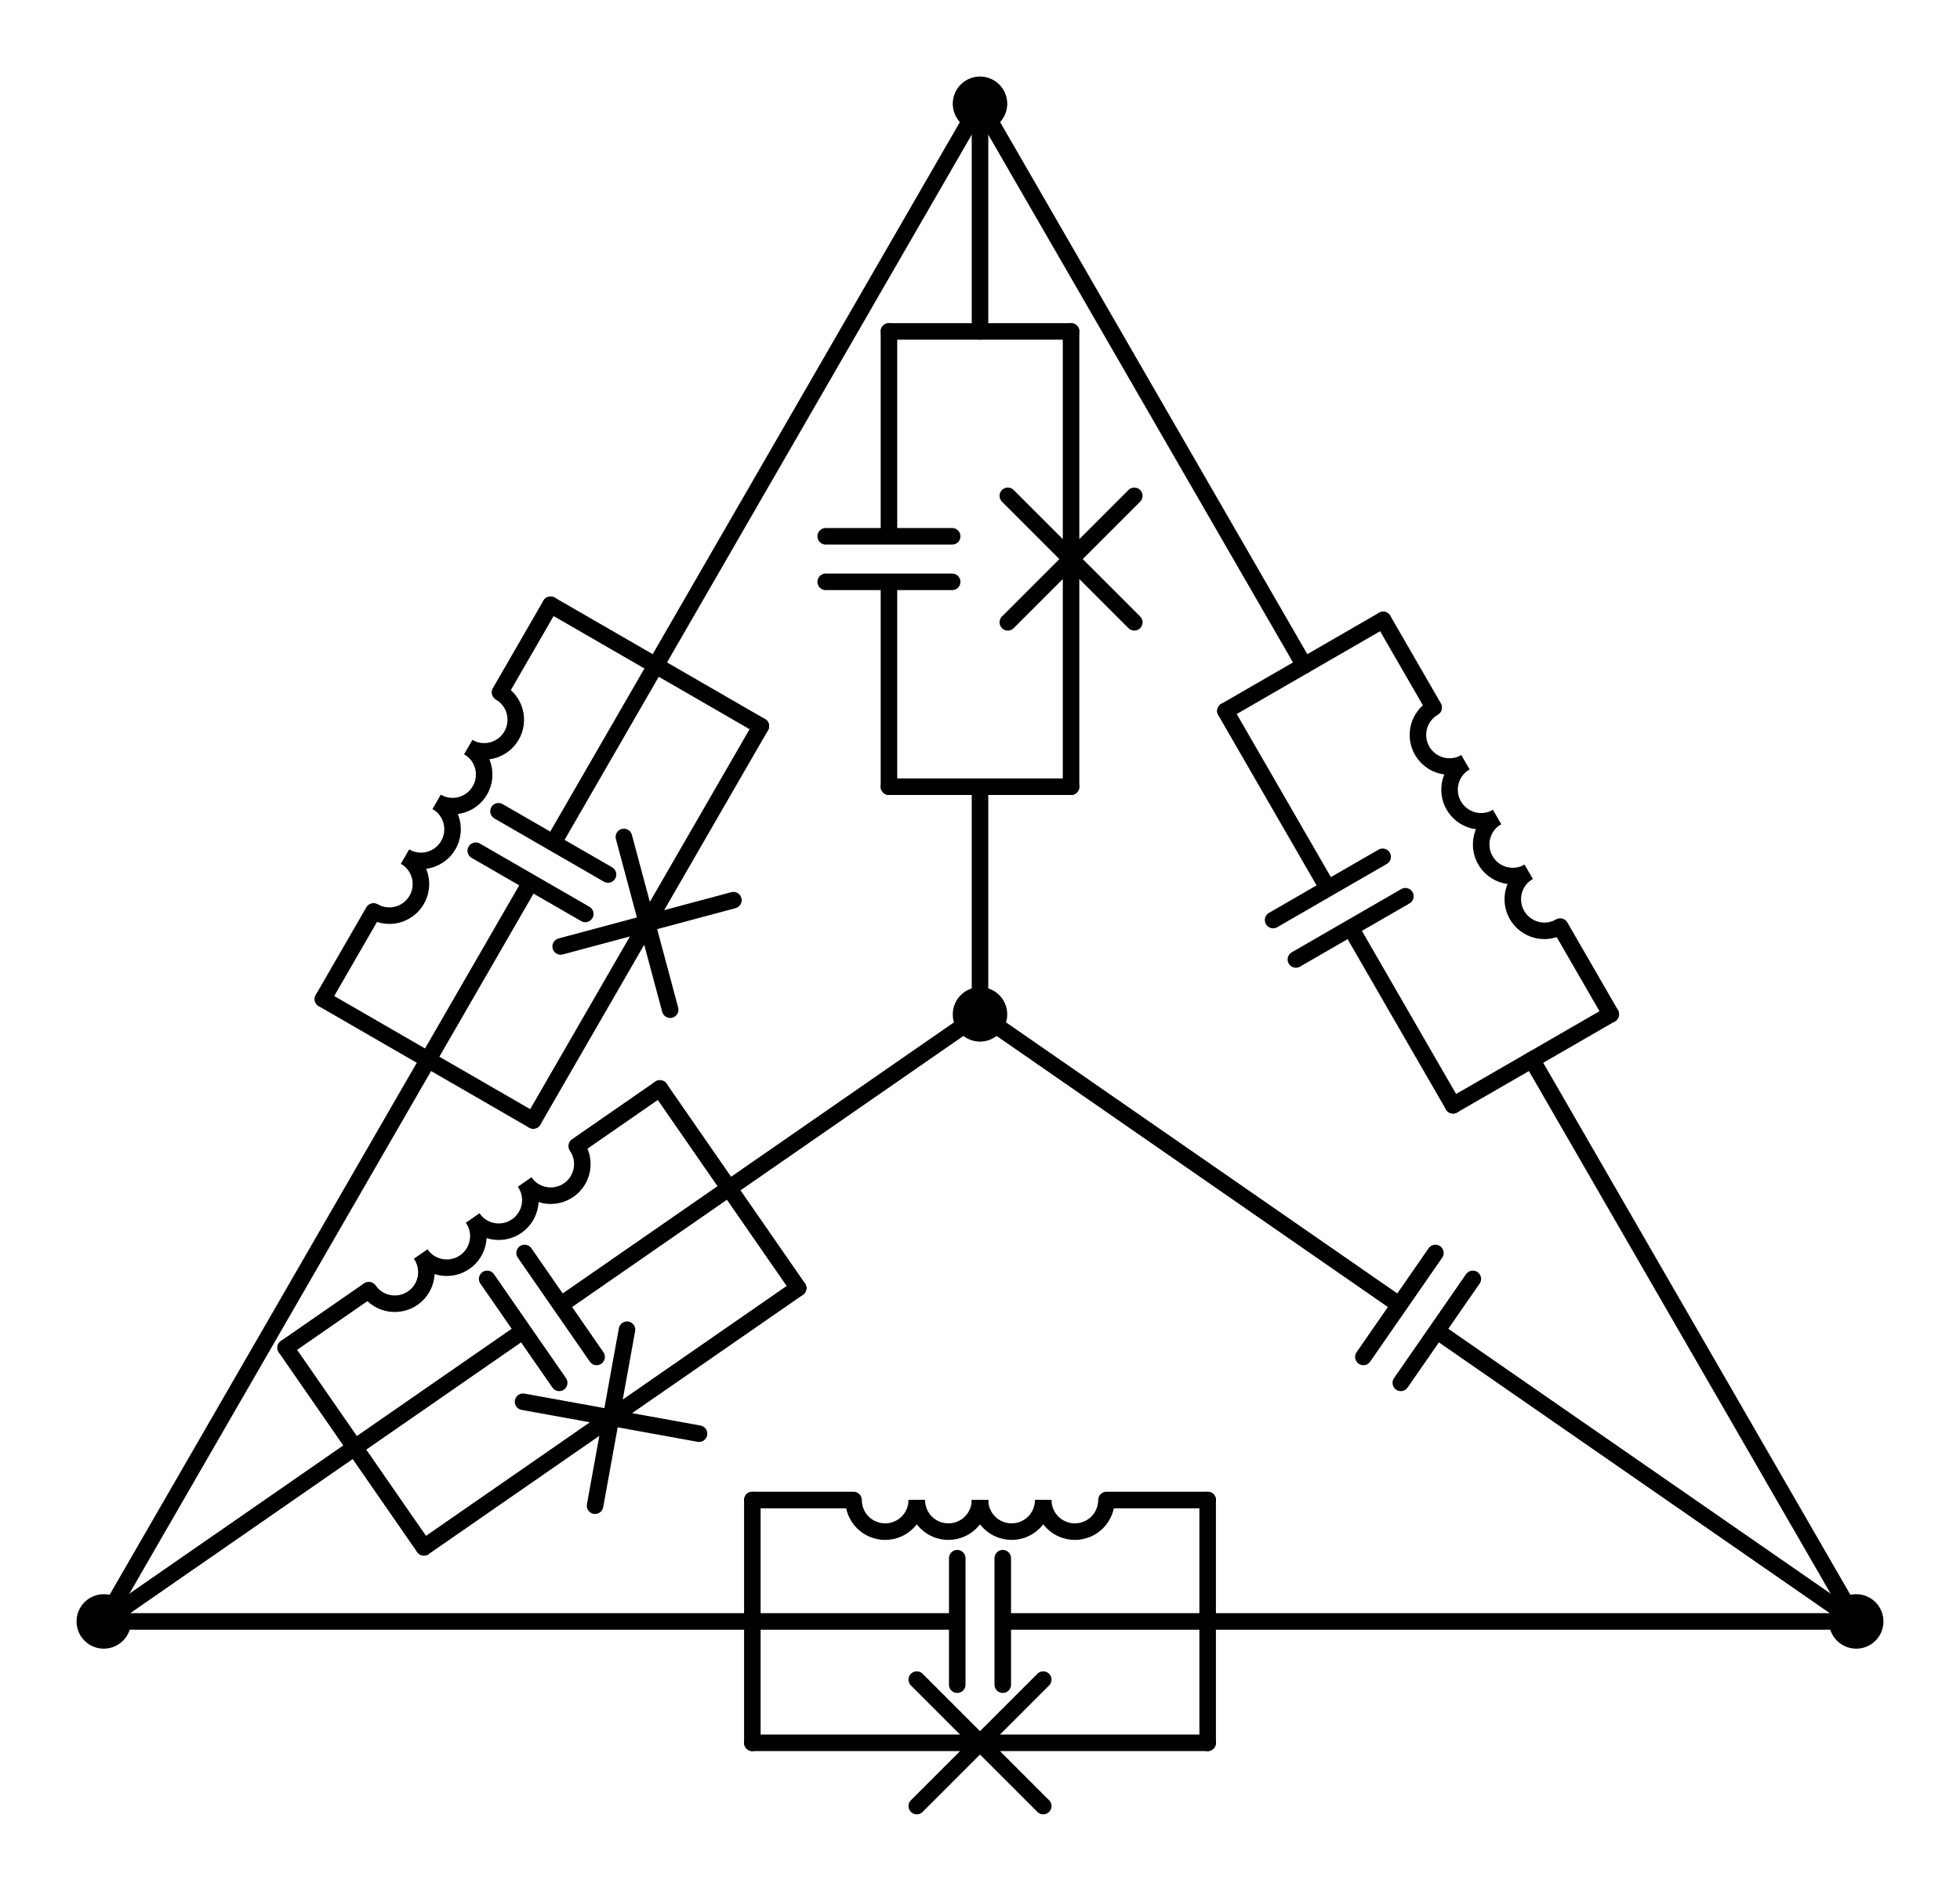 <?xml version="1.0" encoding="utf-8" standalone="no"?>
<!DOCTYPE svg PUBLIC "-//W3C//DTD SVG 1.1//EN"
  "http://www.w3.org/Graphics/SVG/1.1/DTD/svg11.dtd">
<svg xmlns:xlink="http://www.w3.org/1999/xlink" width="237.113pt" height="228.753pt" viewBox="0 0 237.113 228.753" xmlns="http://www.w3.org/2000/svg" version="1.1">
 <defs>
  <style type="text/css">*{stroke-linejoin: round; stroke-linecap: butt}</style>
 </defs>
 <g id="figure_1">
  <g id="patch_1">
   <path d="M 0 228.753 
L 237.113 228.753 
L 237.113 0 
L 0 0 
L 0 228.753 
z
" style="fill: none"/>
  </g>
  <g id="axes_1">
   <g id="patch_2">
    <path d="M 63.479 143.005 
C 64.057 143.838 64.943 144.409 65.94 144.59 
C 66.938 144.771 67.968 144.548 68.802 143.971 
C 69.635 143.393 70.206 142.507 70.387 141.51 
C 70.568 140.512 70.345 139.482 69.768 138.648 
" clip-path="url(#p77efe621e4)" style="fill: none; stroke: #000000; stroke-width: 2; stroke-linejoin: miter"/>
   </g>
   <g id="patch_3">
    <path d="M 57.191 147.362 
C 57.769 148.195 58.654 148.766 59.652 148.947 
C 60.65 149.128 61.68 148.905 62.513 148.327 
C 63.347 147.75 63.918 146.864 64.099 145.866 
C 64.28 144.868 64.057 143.838 63.479 143.005 
" clip-path="url(#p77efe621e4)" style="fill: none; stroke: #000000; stroke-width: 2; stroke-linejoin: miter"/>
   </g>
   <g id="patch_4">
    <path d="M 50.903 151.718 
C 51.48 152.552 52.366 153.122 53.364 153.303 
C 54.362 153.484 55.392 153.261 56.225 152.684 
C 57.059 152.106 57.629 151.221 57.81 150.223 
C 57.991 149.225 57.769 148.195 57.191 147.362 
" clip-path="url(#p77efe621e4)" style="fill: none; stroke: #000000; stroke-width: 2; stroke-linejoin: miter"/>
   </g>
   <g id="patch_5">
    <path d="M 44.614 156.075 
C 45.192 156.908 46.078 157.479 47.076 157.66 
C 48.073 157.841 49.103 157.618 49.937 157.041 
C 50.77 156.463 51.341 155.577 51.522 154.579 
C 51.703 153.582 51.48 152.552 50.903 151.718 
" clip-path="url(#p77efe621e4)" style="fill: none; stroke: #000000; stroke-width: 2; stroke-linejoin: miter"/>
   </g>
   <g id="patch_6">
    <path d="M 184.922 105.472 
C 184.044 105.979 183.403 106.815 183.14 107.795 
C 182.878 108.774 183.015 109.819 183.522 110.697 
C 184.029 111.575 184.865 112.217 185.845 112.479 
C 186.824 112.742 187.869 112.604 188.747 112.097 
" clip-path="url(#p77efe621e4)" style="fill: none; stroke: #000000; stroke-width: 2; stroke-linejoin: miter"/>
   </g>
   <g id="patch_7">
    <path d="M 181.097 98.847 
C 180.219 99.354 179.578 100.19 179.315 101.17 
C 179.053 102.149 179.19 103.194 179.697 104.072 
C 180.204 104.95 181.04 105.592 182.02 105.854 
C 182.999 106.117 184.044 105.979 184.922 105.472 
" clip-path="url(#p77efe621e4)" style="fill: none; stroke: #000000; stroke-width: 2; stroke-linejoin: miter"/>
   </g>
   <g id="patch_8">
    <path d="M 177.272 92.222 
C 176.394 92.729 175.753 93.565 175.49 94.544 
C 175.228 95.524 175.365 96.569 175.872 97.447 
C 176.379 98.325 177.215 98.967 178.195 99.229 
C 179.174 99.492 180.219 99.354 181.097 98.847 
" clip-path="url(#p77efe621e4)" style="fill: none; stroke: #000000; stroke-width: 2; stroke-linejoin: miter"/>
   </g>
   <g id="patch_9">
    <path d="M 173.447 85.597 
C 172.569 86.104 171.928 86.94 171.665 87.919 
C 171.403 88.899 171.54 89.944 172.047 90.822 
C 172.554 91.7 173.39 92.342 174.37 92.604 
C 175.349 92.866 176.394 92.729 177.272 92.222 
" clip-path="url(#p77efe621e4)" style="fill: none; stroke: #000000; stroke-width: 2; stroke-linejoin: miter"/>
   </g>
   <g id="patch_10">
    <path d="M 126.207 181.467 
C 126.207 182.481 126.61 183.455 127.327 184.172 
C 128.044 184.889 129.017 185.292 130.032 185.292 
C 131.046 185.292 132.019 184.889 132.736 184.172 
C 133.453 183.455 133.857 182.481 133.857 181.467 
" clip-path="url(#p77efe621e4)" style="fill: none; stroke: #000000; stroke-width: 2; stroke-linejoin: miter"/>
   </g>
   <g id="patch_11">
    <path d="M 118.557 181.467 
C 118.557 182.481 118.96 183.455 119.677 184.172 
C 120.394 184.889 121.367 185.292 122.382 185.292 
C 123.396 185.292 124.369 184.889 125.086 184.172 
C 125.803 183.455 126.207 182.481 126.207 181.467 
" clip-path="url(#p77efe621e4)" style="fill: none; stroke: #000000; stroke-width: 2; stroke-linejoin: miter"/>
   </g>
   <g id="patch_12">
    <path d="M 110.907 181.467 
C 110.907 182.481 111.31 183.455 112.027 184.172 
C 112.744 184.889 113.717 185.292 114.732 185.292 
C 115.746 185.292 116.719 184.889 117.436 184.172 
C 118.153 183.455 118.557 182.481 118.557 181.467 
" clip-path="url(#p77efe621e4)" style="fill: none; stroke: #000000; stroke-width: 2; stroke-linejoin: miter"/>
   </g>
   <g id="patch_13">
    <path d="M 103.257 181.467 
C 103.257 182.481 103.66 183.455 104.377 184.172 
C 105.094 184.889 106.067 185.292 107.082 185.292 
C 108.096 185.292 109.069 184.889 109.786 184.172 
C 110.503 183.455 110.907 182.481 110.907 181.467 
" clip-path="url(#p77efe621e4)" style="fill: none; stroke: #000000; stroke-width: 2; stroke-linejoin: miter"/>
   </g>
   <g id="patch_14">
    <path d="M 56.661 90.386 
C 57.539 90.893 58.584 91.03 59.563 90.768 
C 60.543 90.506 61.379 89.864 61.886 88.986 
C 62.393 88.108 62.53 87.063 62.268 86.083 
C 62.005 85.104 61.364 84.268 60.486 83.761 
" clip-path="url(#p77efe621e4)" style="fill: none; stroke: #000000; stroke-width: 2; stroke-linejoin: miter"/>
   </g>
   <g id="patch_15">
    <path d="M 52.836 97.011 
C 53.714 97.518 54.759 97.656 55.738 97.393 
C 56.718 97.131 57.554 96.489 58.061 95.611 
C 58.568 94.733 58.705 93.688 58.443 92.708 
C 58.18 91.729 57.539 90.893 56.661 90.386 
" clip-path="url(#p77efe621e4)" style="fill: none; stroke: #000000; stroke-width: 2; stroke-linejoin: miter"/>
   </g>
   <g id="patch_16">
    <path d="M 49.011 103.636 
C 49.889 104.143 50.934 104.281 51.913 104.018 
C 52.893 103.756 53.729 103.114 54.236 102.236 
C 54.743 101.358 54.88 100.313 54.618 99.334 
C 54.355 98.354 53.714 97.518 52.836 97.011 
" clip-path="url(#p77efe621e4)" style="fill: none; stroke: #000000; stroke-width: 2; stroke-linejoin: miter"/>
   </g>
   <g id="patch_17">
    <path d="M 45.186 110.261 
C 46.064 110.768 47.109 110.906 48.088 110.643 
C 49.068 110.381 49.904 109.739 50.411 108.861 
C 50.918 107.983 51.055 106.938 50.793 105.959 
C 50.53 104.979 49.889 104.143 49.011 103.636 
" clip-path="url(#p77efe621e4)" style="fill: none; stroke: #000000; stroke-width: 2; stroke-linejoin: miter"/>
   </g>
   <g id="line2d_1">
    <path d="M 118.557 122.715 
L 169.293 157.867 
M 173.65 151.578 
L 164.937 164.155 
M 178.178 154.715 
L 169.464 167.292 
M 173.821 161.003 
L 224.558 196.155 
" clip-path="url(#p77efe621e4)" style="fill: none; stroke: #000000; stroke-width: 2; stroke-linecap: round"/>
   </g>
   <g id="line2d_2">
    <path d="M 118.557 122.715 
L 118.557 95.175 
" clip-path="url(#p77efe621e4)" style="fill: none; stroke: #000000; stroke-width: 2; stroke-linecap: round"/>
   </g>
   <g id="line2d_3">
    <path d="M 118.557 12.555 
L 118.557 40.095 
" clip-path="url(#p77efe621e4)" style="fill: none; stroke: #000000; stroke-width: 2; stroke-linecap: round"/>
   </g>
   <g id="line2d_4">
    <path d="M 107.541 95.175 
L 129.573 95.175 
" clip-path="url(#p77efe621e4)" style="fill: none; stroke: #000000; stroke-width: 2; stroke-linecap: round"/>
   </g>
   <g id="line2d_5">
    <path d="M 107.541 40.095 
L 129.573 40.095 
" clip-path="url(#p77efe621e4)" style="fill: none; stroke: #000000; stroke-width: 2; stroke-linecap: round"/>
   </g>
   <g id="line2d_6">
    <path d="M 107.541 95.175 
L 107.541 70.389 
M 99.891 70.389 
L 115.191 70.389 
M 99.891 64.881 
L 115.191 64.881 
M 107.541 64.881 
L 107.541 40.095 
" clip-path="url(#p77efe621e4)" style="fill: none; stroke: #000000; stroke-width: 2; stroke-linecap: round"/>
   </g>
   <g id="line2d_7">
    <path d="M 129.573 95.175 
L 129.573 67.635 
M 121.923 75.285 
L 137.223 59.985 
M 121.923 59.985 
L 137.223 75.285 
M 129.573 67.635 
L 129.573 40.095 
" clip-path="url(#p77efe621e4)" style="fill: none; stroke: #000000; stroke-width: 2; stroke-linecap: round"/>
   </g>
   <g id="line2d_8">
    <path d="M 118.557 122.715 
L 88.193 143.751 
" clip-path="url(#p77efe621e4)" style="fill: none; stroke: #000000; stroke-width: 2; stroke-linecap: round"/>
   </g>
   <g id="line2d_9">
    <path d="M 12.555 196.155 
L 42.918 175.119 
" clip-path="url(#p77efe621e4)" style="fill: none; stroke: #000000; stroke-width: 2; stroke-linecap: round"/>
   </g>
   <g id="line2d_10">
    <path d="M 96.558 155.825 
L 79.829 131.678 
" clip-path="url(#p77efe621e4)" style="fill: none; stroke: #000000; stroke-width: 2; stroke-linecap: round"/>
   </g>
   <g id="line2d_11">
    <path d="M 51.283 187.192 
L 34.553 163.045 
" clip-path="url(#p77efe621e4)" style="fill: none; stroke: #000000; stroke-width: 2; stroke-linecap: round"/>
   </g>
   <g id="line2d_12">
    <path d="M 88.193 143.751 
L 67.82 157.867 
M 72.176 164.155 
L 63.463 151.578 
M 67.649 167.292 
L 58.935 154.715 
M 63.292 161.003 
L 42.918 175.119 
" clip-path="url(#p77efe621e4)" style="fill: none; stroke: #000000; stroke-width: 2; stroke-linecap: round"/>
   </g>
   <g id="line2d_13">
    <path d="M 96.558 155.825 
L 73.92 171.508 
M 84.565 173.44 
L 63.276 169.577 
M 71.989 182.153 
L 75.852 160.864 
M 73.92 171.508 
L 51.283 187.192 
" clip-path="url(#p77efe621e4)" style="fill: none; stroke: #000000; stroke-width: 2; stroke-linecap: round"/>
   </g>
   <g id="line2d_14">
    <path d="M 79.829 131.678 
L 69.768 138.648 
M 44.614 156.075 
L 34.553 163.045 
" clip-path="url(#p77efe621e4)" style="fill: none; stroke: #000000; stroke-width: 2; stroke-linecap: round"/>
   </g>
   <g id="line2d_15">
    <path d="M 224.558 196.155 
L 185.327 128.205 
" clip-path="url(#p77efe621e4)" style="fill: none; stroke: #000000; stroke-width: 2; stroke-linecap: round"/>
   </g>
   <g id="line2d_16">
    <path d="M 118.557 12.555 
L 157.787 80.505 
" clip-path="url(#p77efe621e4)" style="fill: none; stroke: #000000; stroke-width: 2; stroke-linecap: round"/>
   </g>
   <g id="line2d_17">
    <path d="M 175.787 133.713 
L 194.867 122.697 
" clip-path="url(#p77efe621e4)" style="fill: none; stroke: #000000; stroke-width: 2; stroke-linecap: round"/>
   </g>
   <g id="line2d_18">
    <path d="M 148.247 86.013 
L 167.327 74.997 
" clip-path="url(#p77efe621e4)" style="fill: none; stroke: #000000; stroke-width: 2; stroke-linecap: round"/>
   </g>
   <g id="line2d_19">
    <path d="M 175.787 133.713 
L 163.394 112.248 
M 156.769 116.073 
L 170.019 108.423 
M 154.015 111.303 
L 167.265 103.653 
M 160.64 107.478 
L 148.247 86.013 
" clip-path="url(#p77efe621e4)" style="fill: none; stroke: #000000; stroke-width: 2; stroke-linecap: round"/>
   </g>
   <g id="line2d_20">
    <path d="M 194.867 122.697 
L 188.747 112.097 
M 173.447 85.597 
L 167.327 74.997 
" clip-path="url(#p77efe621e4)" style="fill: none; stroke: #000000; stroke-width: 2; stroke-linecap: round"/>
   </g>
   <g id="line2d_21">
    <path d="M 224.558 196.155 
L 146.097 196.155 
" clip-path="url(#p77efe621e4)" style="fill: none; stroke: #000000; stroke-width: 2; stroke-linecap: round"/>
   </g>
   <g id="line2d_22">
    <path d="M 12.555 196.155 
L 91.017 196.155 
" clip-path="url(#p77efe621e4)" style="fill: none; stroke: #000000; stroke-width: 2; stroke-linecap: round"/>
   </g>
   <g id="line2d_23">
    <path d="M 146.097 210.843 
L 146.097 181.467 
" clip-path="url(#p77efe621e4)" style="fill: none; stroke: #000000; stroke-width: 2; stroke-linecap: round"/>
   </g>
   <g id="line2d_24">
    <path d="M 91.017 210.843 
L 91.017 181.467 
" clip-path="url(#p77efe621e4)" style="fill: none; stroke: #000000; stroke-width: 2; stroke-linecap: round"/>
   </g>
   <g id="line2d_25">
    <path d="M 146.097 196.155 
L 121.311 196.155 
M 121.311 203.805 
L 121.311 188.505 
M 115.803 203.805 
L 115.803 188.505 
M 115.803 196.155 
L 91.017 196.155 
" clip-path="url(#p77efe621e4)" style="fill: none; stroke: #000000; stroke-width: 2; stroke-linecap: round"/>
   </g>
   <g id="line2d_26">
    <path d="M 146.097 210.843 
L 118.557 210.843 
M 126.207 218.493 
L 110.907 203.193 
M 110.907 218.493 
L 126.207 203.193 
M 118.557 210.843 
L 91.017 210.843 
" clip-path="url(#p77efe621e4)" style="fill: none; stroke: #000000; stroke-width: 2; stroke-linecap: round"/>
   </g>
   <g id="line2d_27">
    <path d="M 146.097 181.467 
L 133.857 181.467 
M 103.257 181.467 
L 91.017 181.467 
" clip-path="url(#p77efe621e4)" style="fill: none; stroke: #000000; stroke-width: 2; stroke-linecap: round"/>
   </g>
   <g id="line2d_28">
    <path d="M 118.557 12.555 
L 79.326 80.505 
" clip-path="url(#p77efe621e4)" style="fill: none; stroke: #000000; stroke-width: 2; stroke-linecap: round"/>
   </g>
   <g id="line2d_29">
    <path d="M 12.555 196.155 
L 51.786 128.205 
" clip-path="url(#p77efe621e4)" style="fill: none; stroke: #000000; stroke-width: 2; stroke-linecap: round"/>
   </g>
   <g id="line2d_30">
    <path d="M 92.046 87.849 
L 66.606 73.161 
" clip-path="url(#p77efe621e4)" style="fill: none; stroke: #000000; stroke-width: 2; stroke-linecap: round"/>
   </g>
   <g id="line2d_31">
    <path d="M 64.506 135.549 
L 39.066 120.861 
" clip-path="url(#p77efe621e4)" style="fill: none; stroke: #000000; stroke-width: 2; stroke-linecap: round"/>
   </g>
   <g id="line2d_32">
    <path d="M 79.326 80.505 
L 66.933 101.97 
M 73.558 105.795 
L 60.308 98.145 
M 70.804 110.565 
L 57.554 102.915 
M 64.179 106.74 
L 51.786 128.205 
" clip-path="url(#p77efe621e4)" style="fill: none; stroke: #000000; stroke-width: 2; stroke-linecap: round"/>
   </g>
   <g id="line2d_33">
    <path d="M 92.046 87.849 
L 78.276 111.699 
M 88.726 108.899 
L 67.826 114.499 
M 81.076 122.149 
L 75.476 101.249 
M 78.276 111.699 
L 64.506 135.549 
" clip-path="url(#p77efe621e4)" style="fill: none; stroke: #000000; stroke-width: 2; stroke-linecap: round"/>
   </g>
   <g id="line2d_34">
    <path d="M 66.606 73.161 
L 60.486 83.761 
M 45.186 110.261 
L 39.066 120.861 
" clip-path="url(#p77efe621e4)" style="fill: none; stroke: #000000; stroke-width: 2; stroke-linecap: round"/>
   </g>
   <g id="patch_18">
    <path d="M 118.557 125.01 
C 119.165 125.01 119.749 124.768 120.179 124.338 
C 120.61 123.907 120.852 123.324 120.852 122.715 
C 120.852 122.106 120.61 121.523 120.179 121.092 
C 119.749 120.662 119.165 120.42 118.557 120.42 
C 117.948 120.42 117.364 120.662 116.934 121.092 
C 116.503 121.523 116.262 122.106 116.262 122.715 
C 116.262 123.324 116.503 123.907 116.934 124.338 
C 117.364 124.768 117.948 125.01 118.557 125.01 
z
" clip-path="url(#p77efe621e4)" style="stroke: #000000; stroke-width: 2; stroke-linejoin: miter"/>
   </g>
   <g id="patch_19">
    <path d="M 224.558 198.45 
C 225.167 198.45 225.75 198.208 226.181 197.778 
C 226.611 197.347 226.853 196.764 226.853 196.155 
C 226.853 195.546 226.611 194.963 226.181 194.532 
C 225.75 194.102 225.167 193.86 224.558 193.86 
C 223.949 193.86 223.366 194.102 222.935 194.532 
C 222.505 194.963 222.263 195.546 222.263 196.155 
C 222.263 196.764 222.505 197.347 222.935 197.778 
C 223.366 198.208 223.949 198.45 224.558 198.45 
z
" clip-path="url(#p77efe621e4)" style="stroke: #000000; stroke-width: 2; stroke-linejoin: miter"/>
   </g>
   <g id="patch_20">
    <path d="M 118.557 14.85 
C 119.165 14.85 119.749 14.608 120.179 14.178 
C 120.61 13.747 120.852 13.164 120.852 12.555 
C 120.852 11.946 120.61 11.363 120.179 10.932 
C 119.749 10.502 119.165 10.26 118.557 10.26 
C 117.948 10.26 117.364 10.502 116.934 10.932 
C 116.503 11.363 116.262 11.946 116.262 12.555 
C 116.262 13.164 116.503 13.747 116.934 14.178 
C 117.364 14.608 117.948 14.85 118.557 14.85 
z
" clip-path="url(#p77efe621e4)" style="stroke: #000000; stroke-width: 2; stroke-linejoin: miter"/>
   </g>
   <g id="patch_21">
    <path d="M 12.555 198.45 
C 13.164 198.45 13.747 198.208 14.178 197.778 
C 14.608 197.347 14.85 196.764 14.85 196.155 
C 14.85 195.546 14.608 194.963 14.178 194.532 
C 13.747 194.102 13.164 193.86 12.555 193.86 
C 11.946 193.86 11.363 194.102 10.932 194.532 
C 10.502 194.963 10.26 195.546 10.26 196.155 
C 10.26 196.764 10.502 197.347 10.932 197.778 
C 11.363 198.208 11.946 198.45 12.555 198.45 
z
" clip-path="url(#p77efe621e4)" style="stroke: #000000; stroke-width: 2; stroke-linejoin: miter"/>
   </g>
  </g>
 </g>
 <defs>
  <clipPath id="p77efe621e4">
   <rect x="7.2" y="7.2" width="222.713" height="214.353"/>
  </clipPath>
 </defs>
</svg>
